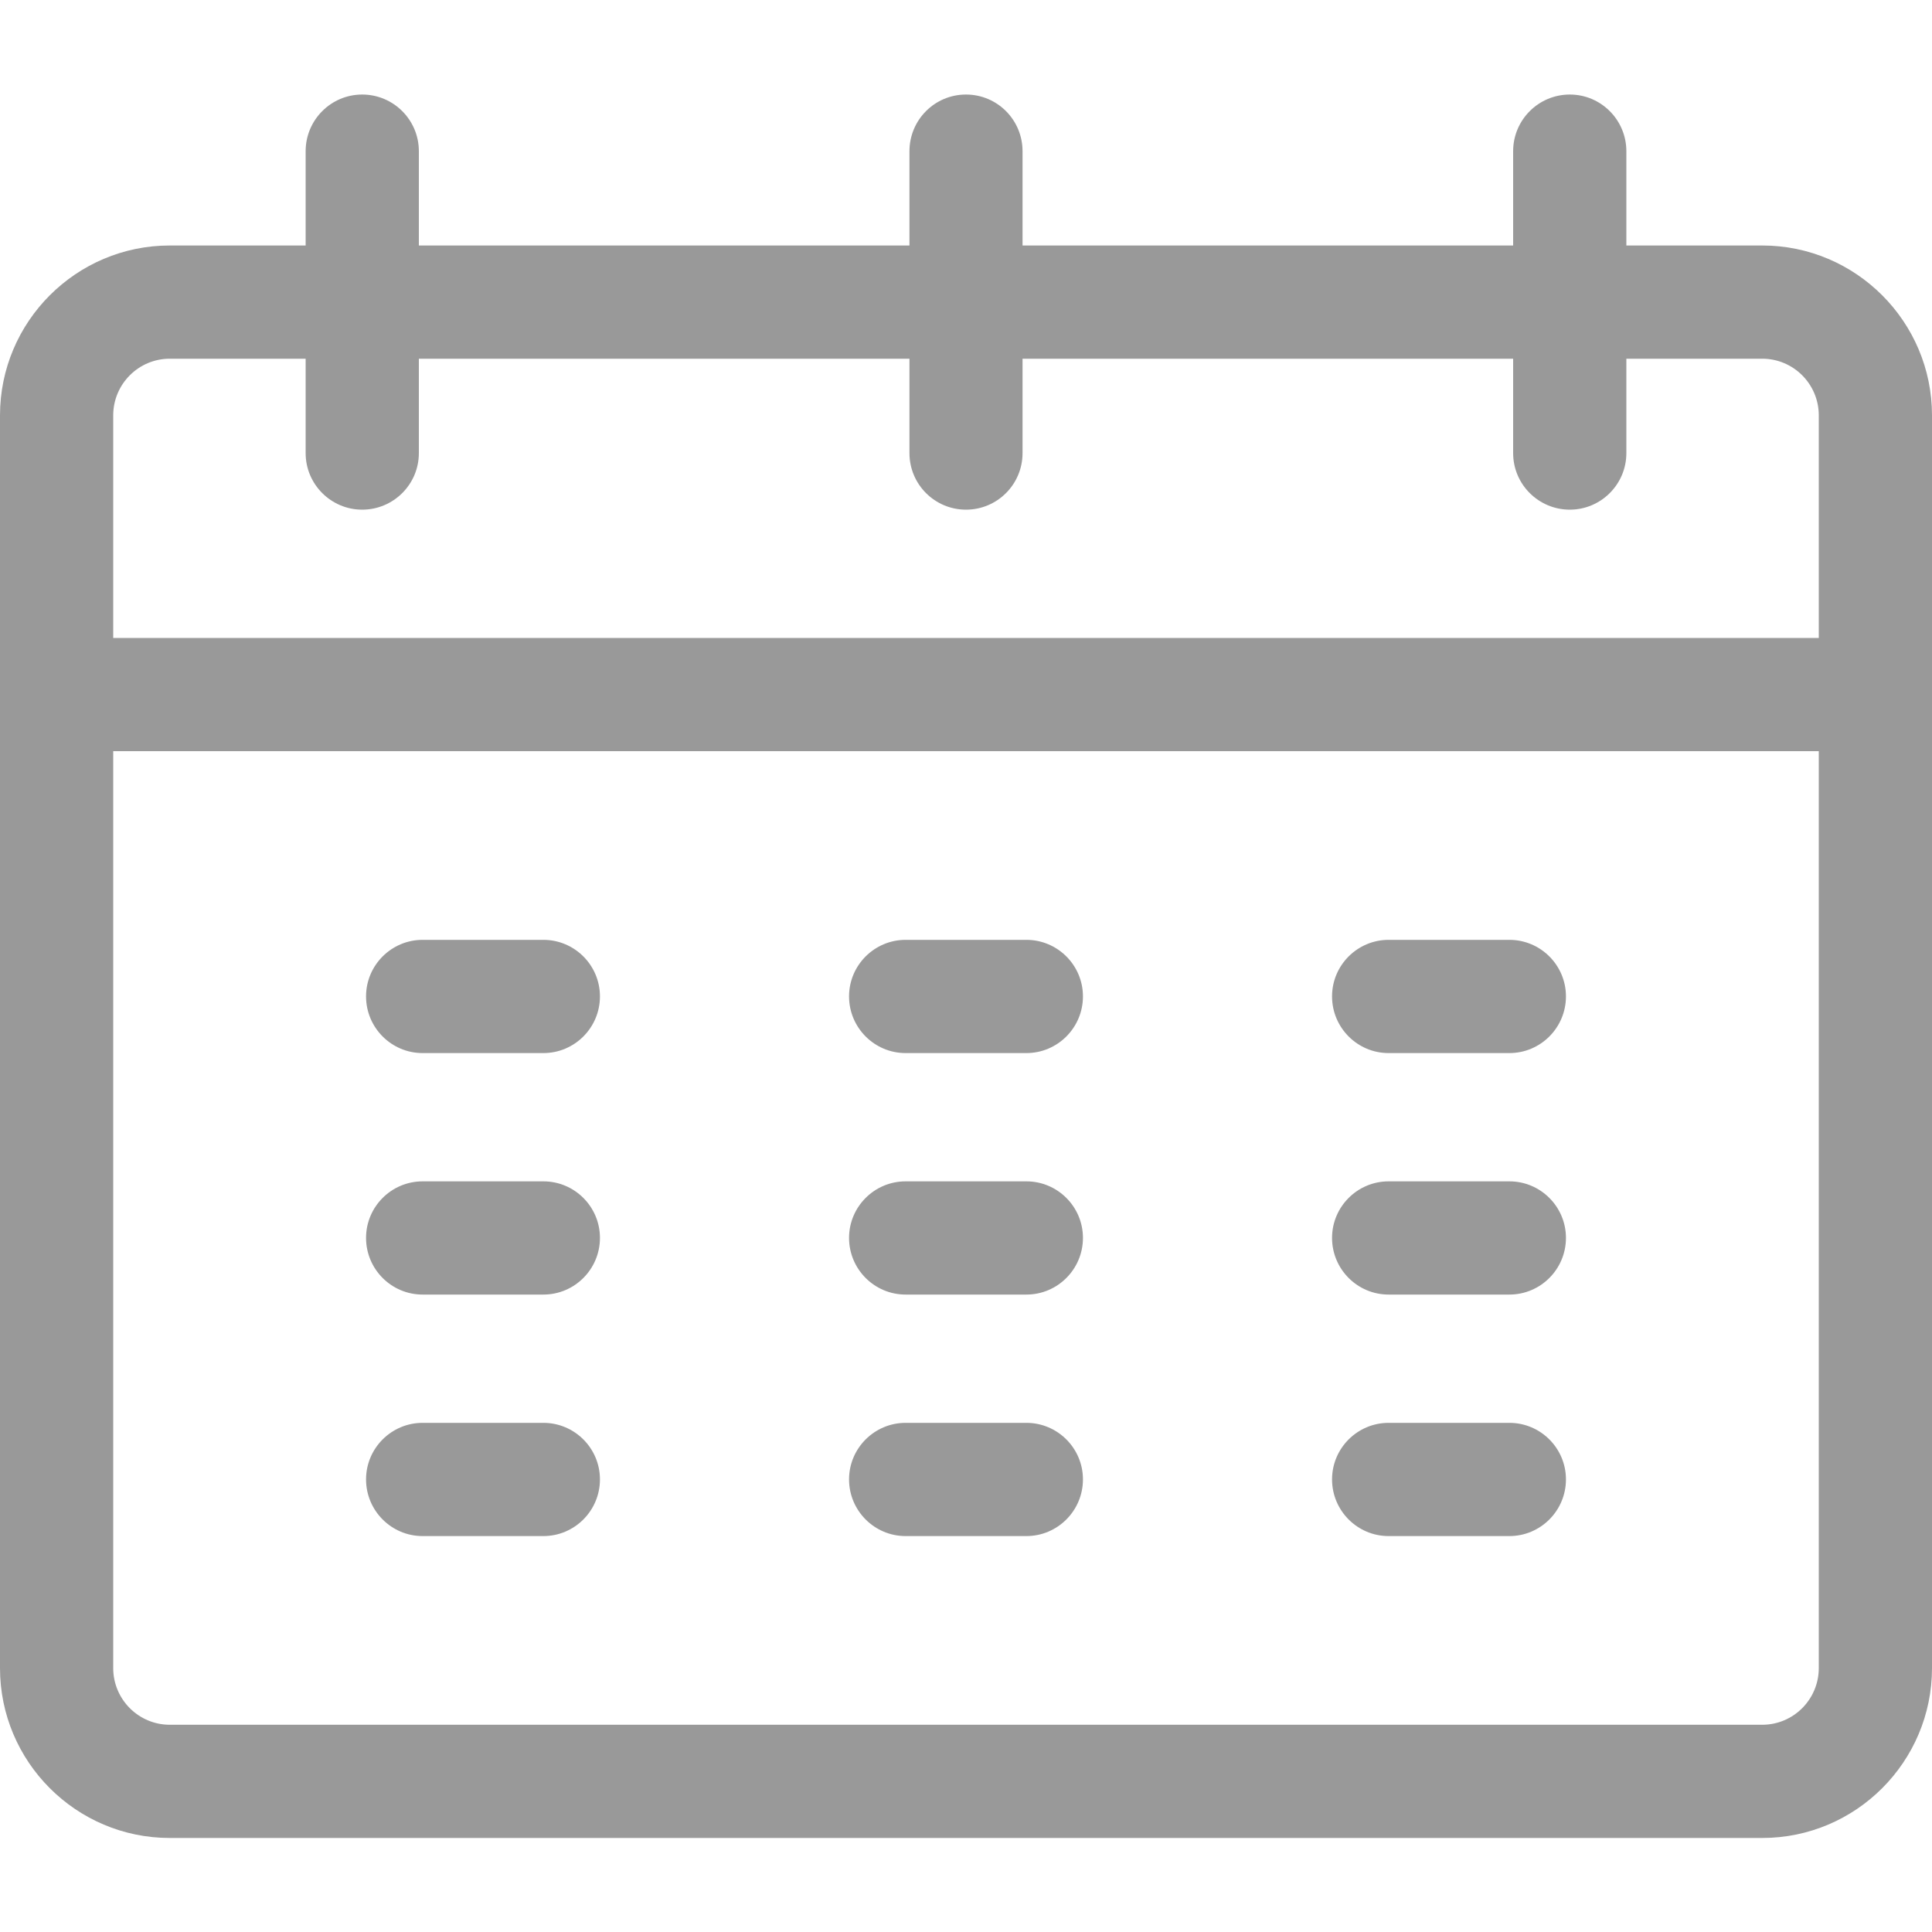 <svg xmlns="http://www.w3.org/2000/svg" width="15" height="15" fill="none" viewBox="0 0 15 15"><path fill="#000" fill-opacity=".4" d="M4.219 7.297H3.281C3.039 7.297 2.842 7.494 2.842 7.736C2.842 7.979 3.039 8.176 3.281 8.176H4.219C4.461 8.176 4.658 7.979 4.658 7.736C4.658 7.494 4.461 7.297 4.219 7.297Z"/><path fill="#000" fill-opacity=".4" d="M4.219 9.172H3.281C3.039 9.172 2.842 9.369 2.842 9.611C2.842 9.854 3.039 10.051 3.281 10.051H4.219C4.461 10.051 4.658 9.854 4.658 9.611C4.658 9.369 4.461 9.172 4.219 9.172Z"/><path fill="#000" fill-opacity=".4" d="M4.219 11.047H3.281C3.039 11.047 2.842 11.244 2.842 11.486C2.842 11.729 3.039 11.926 3.281 11.926H4.219C4.461 11.926 4.658 11.729 4.658 11.486C4.658 11.244 4.461 11.047 4.219 11.047Z"/><path fill="#000" fill-opacity=".4" d="M7.969 7.297H7.031C6.789 7.297 6.592 7.494 6.592 7.736C6.592 7.979 6.789 8.176 7.031 8.176H7.969C8.211 8.176 8.408 7.979 8.408 7.736C8.408 7.494 8.211 7.297 7.969 7.297Z"/><path fill="#000" fill-opacity=".4" d="M7.969 9.172H7.031C6.789 9.172 6.592 9.369 6.592 9.611C6.592 9.854 6.789 10.051 7.031 10.051H7.969C8.211 10.051 8.408 9.854 8.408 9.611C8.408 9.369 8.211 9.172 7.969 9.172Z"/><path fill="#000" fill-opacity=".4" d="M7.969 11.047H7.031C6.789 11.047 6.592 11.244 6.592 11.486C6.592 11.729 6.789 11.926 7.031 11.926H7.969C8.211 11.926 8.408 11.729 8.408 11.486C8.408 11.244 8.211 11.047 7.969 11.047Z"/><path fill="#000" fill-opacity=".4" d="M11.719 7.297H10.781C10.539 7.297 10.342 7.494 10.342 7.736C10.342 7.979 10.539 8.176 10.781 8.176H11.719C11.961 8.176 12.158 7.979 12.158 7.736C12.158 7.494 11.961 7.297 11.719 7.297Z"/><path fill="#000" fill-opacity=".4" d="M11.719 9.172H10.781C10.539 9.172 10.342 9.369 10.342 9.611C10.342 9.854 10.539 10.051 10.781 10.051H11.719C11.961 10.051 12.158 9.854 12.158 9.611C12.158 9.369 11.961 9.172 11.719 9.172Z"/><path fill="#000" fill-opacity=".4" d="M11.719 11.047H10.781C10.539 11.047 10.342 11.244 10.342 11.486C10.342 11.729 10.539 11.926 10.781 11.926H11.719C11.961 11.926 12.158 11.729 12.158 11.486C12.158 11.244 11.961 11.047 11.719 11.047Z"/><path fill="#000" fill-opacity=".4" d="M13.682 1.906H12.627V1.174C12.627 0.931 12.43 0.734 12.188 0.734C11.945 0.734 11.748 0.931 11.748 1.174V1.906H7.939V1.174C7.939 0.931 7.743 0.734 7.5 0.734C7.257 0.734 7.061 0.931 7.061 1.174V1.906H3.252V1.174C3.252 0.931 3.055 0.734 2.812 0.734C2.57 0.734 2.373 0.931 2.373 1.174V1.906H1.318C0.591 1.906 0 2.498 0 3.225V12.951C0 13.678 0.591 14.27 1.318 14.27H13.682C14.409 14.27 15 13.678 15 12.951C15 12.668 15 3.471 15 3.225C15 2.498 14.409 1.906 13.682 1.906ZM0.879 3.225C0.879 2.982 1.076 2.785 1.318 2.785H2.373V3.518C2.373 3.76 2.57 3.957 2.812 3.957C3.055 3.957 3.252 3.76 3.252 3.518V2.785H7.061V3.518C7.061 3.76 7.257 3.957 7.5 3.957C7.743 3.957 7.939 3.76 7.939 3.518V2.785H11.748V3.518C11.748 3.76 11.945 3.957 12.188 3.957C12.43 3.957 12.627 3.76 12.627 3.518V2.785H13.682C13.924 2.785 14.121 2.982 14.121 3.225V4.953H0.879V3.225ZM13.682 13.391H1.318C1.076 13.391 0.879 13.194 0.879 12.951V5.832H14.121V12.951C14.121 13.194 13.924 13.391 13.682 13.391Z"/></svg>